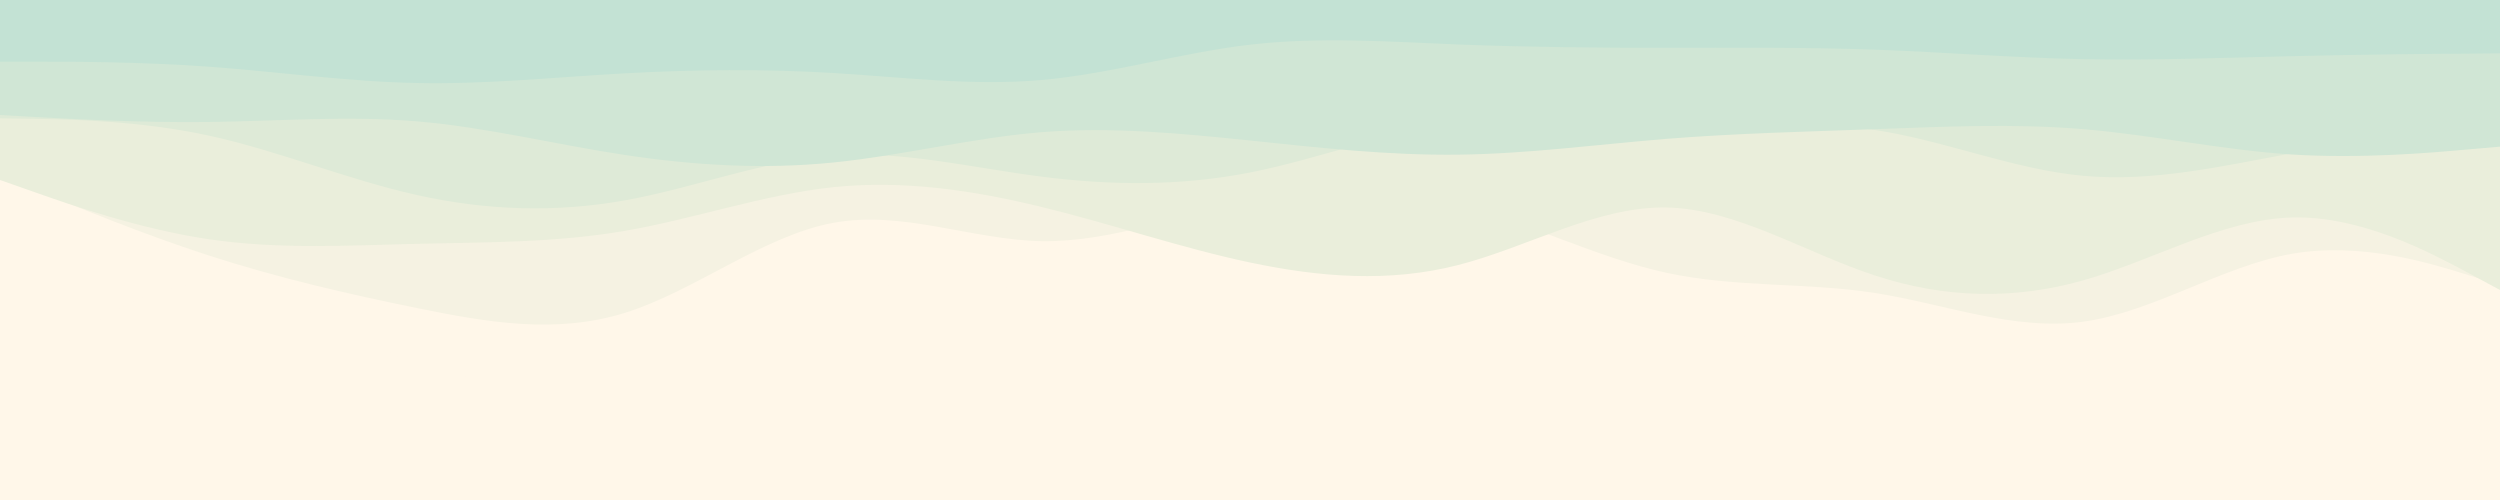 <svg id="visual" viewBox="0 0 1500 300" width="1500" height="300" xmlns="http://www.w3.org/2000/svg" xmlns:xlink="http://www.w3.org/1999/xlink" version="1.1"><rect x="0" y="0" width="1500" height="300" fill="#fff7e9"></rect><path d="M0 238L20.8 221C41.7 204 83.3 170 125 169.8C166.7 169.7 208.3 203.3 250 218.2C291.7 233 333.3 229 375 217.3C416.7 205.7 458.3 186.3 500 176.7C541.7 167 583.3 167 625 176C666.7 185 708.3 203 750 197.7C791.7 192.3 833.3 163.7 875 164.8C916.7 166 958.3 197 1000 203.5C1041.7 210 1083.3 192 1125 181C1166.7 170 1208.3 166 1250 168.3C1291.7 170.7 1333.3 179.3 1375 183.3C1416.7 187.3 1458.3 186.7 1479.2 186.3L1500 186L1500 0L1479.2 0C1458.3 0 1416.7 0 1375 0C1333.3 0 1291.7 0 1250 0C1208.3 0 1166.7 0 1125 0C1083.3 0 1041.7 0 1000 0C958.3 0 916.7 0 875 0C833.3 0 791.7 0 750 0C708.3 0 666.7 0 625 0C583.3 0 541.7 0 500 0C458.3 0 416.7 0 375 0C333.3 0 291.7 0 250 0C208.3 0 166.7 0 125 0C83.3 0 41.7 0 20.8 0L0 0Z" fill="#fff7e9"></path><path d="M0 105L20.8 113.7C41.7 122.3 83.3 139.7 125 153.2C166.7 166.7 208.3 176.3 250 184.8C291.7 193.3 333.3 200.7 375 187.7C416.7 174.7 458.3 141.3 500 133.7C541.7 126 583.3 144 625 144.7C666.7 145.3 708.3 128.7 750 120.3C791.7 112 833.3 112 875 122.7C916.7 133.3 958.3 154.7 1000 163.7C1041.7 172.7 1083.3 169.3 1125 175.8C1166.7 182.3 1208.3 198.7 1250 193C1291.7 187.3 1333.3 159.7 1375 152.3C1416.7 145 1458.3 158 1479.2 164.5L1500 171L1500 0L1479.2 0C1458.3 0 1416.7 0 1375 0C1333.3 0 1291.7 0 1250 0C1208.3 0 1166.7 0 1125 0C1083.3 0 1041.7 0 1000 0C958.3 0 916.7 0 875 0C833.3 0 791.7 0 750 0C708.3 0 666.7 0 625 0C583.3 0 541.7 0 500 0C458.3 0 416.7 0 375 0C333.3 0 291.7 0 250 0C208.3 0 166.7 0 125 0C83.3 0 41.7 0 20.8 0L0 0Z" fill="#f5f2e2"></path><path d="M0 108L20.8 115.3C41.7 122.7 83.3 137.3 125 143.5C166.7 149.7 208.3 147.3 250 146.3C291.7 145.3 333.3 145.7 375 138.5C416.7 131.3 458.3 116.7 500 112.3C541.7 108 583.3 114 625 124.2C666.7 134.3 708.3 148.7 750 157.5C791.7 166.3 833.3 169.7 875 159C916.7 148.3 958.3 123.7 1000 124.5C1041.7 125.3 1083.3 151.7 1125 165.3C1166.7 179 1208.3 180 1250 168.2C1291.7 156.3 1333.3 131.7 1375 130.5C1416.7 129.3 1458.3 151.7 1479.2 162.8L1500 174L1500 0L1479.2 0C1458.3 0 1416.7 0 1375 0C1333.3 0 1291.7 0 1250 0C1208.3 0 1166.7 0 1125 0C1083.3 0 1041.7 0 1000 0C958.3 0 916.7 0 875 0C833.3 0 791.7 0 750 0C708.3 0 666.7 0 625 0C583.3 0 541.7 0 500 0C458.3 0 416.7 0 375 0C333.3 0 291.7 0 250 0C208.3 0 166.7 0 125 0C83.3 0 41.7 0 20.8 0L0 0Z" fill="#eaeedb"></path><path d="M0 71L20.8 71.3C41.7 71.7 83.3 72.3 125 81.3C166.7 90.3 208.3 107.7 250 117C291.7 126.3 333.3 127.7 375 120.2C416.7 112.7 458.3 96.3 500 93.3C541.7 90.3 583.3 100.7 625 106C666.7 111.3 708.3 111.7 750 103.5C791.7 95.3 833.3 78.7 875 73.5C916.7 68.3 958.3 74.7 1000 75.5C1041.7 76.3 1083.3 71.7 1125 78C1166.7 84.3 1208.3 101.7 1250 105.5C1291.7 109.3 1333.3 99.7 1375 92C1416.7 84.3 1458.3 78.7 1479.2 75.8L1500 73L1500 0L1479.2 0C1458.3 0 1416.7 0 1375 0C1333.3 0 1291.7 0 1250 0C1208.3 0 1166.7 0 1125 0C1083.3 0 1041.7 0 1000 0C958.3 0 916.7 0 875 0C833.3 0 791.7 0 750 0C708.3 0 666.7 0 625 0C583.3 0 541.7 0 500 0C458.3 0 416.7 0 375 0C333.3 0 291.7 0 250 0C208.3 0 166.7 0 125 0C83.3 0 41.7 0 20.8 0L0 0Z" fill="#deead7"></path><path d="M0 69L20.8 70.2C41.7 71.3 83.3 73.7 125 73.2C166.7 72.7 208.3 69.3 250 72.8C291.7 76.3 333.3 86.7 375 93C416.7 99.3 458.3 101.7 500 97.5C541.7 93.3 583.3 82.7 625 79.3C666.7 76 708.3 80 750 84.3C791.7 88.7 833.3 93.3 875 92.8C916.7 92.3 958.3 86.7 1000 83.3C1041.7 80 1083.3 79 1125 77.5C1166.7 76 1208.3 74 1250 77.5C1291.7 81 1333.3 90 1375 92.7C1416.7 95.3 1458.3 91.7 1479.2 89.8L1500 88L1500 0L1479.2 0C1458.3 0 1416.7 0 1375 0C1333.3 0 1291.7 0 1250 0C1208.3 0 1166.7 0 1125 0C1083.3 0 1041.7 0 1000 0C958.3 0 916.7 0 875 0C833.3 0 791.7 0 750 0C708.3 0 666.7 0 625 0C583.3 0 541.7 0 500 0C458.3 0 416.7 0 375 0C333.3 0 291.7 0 250 0C208.3 0 166.7 0 125 0C83.3 0 41.7 0 20.8 0L0 0Z" fill="#d0e6d5"></path><path d="M0 37L20.8 37C41.7 37 83.3 37 125 40C166.7 43 208.3 49 250 49.8C291.7 50.7 333.3 46.3 375 44C416.7 41.7 458.3 41.3 500 43.8C541.7 46.3 583.3 51.7 625 48C666.7 44.3 708.3 31.7 750 26.8C791.7 22 833.3 25 875 26.7C916.7 28.3 958.3 28.7 1000 28.7C1041.7 28.7 1083.3 28.3 1125 29.8C1166.7 31.3 1208.3 34.7 1250 35.5C1291.7 36.3 1333.3 34.7 1375 33.7C1416.7 32.7 1458.3 32.3 1479.2 32.2L1500 32L1500 0L1479.2 0C1458.3 0 1416.7 0 1375 0C1333.3 0 1291.7 0 1250 0C1208.3 0 1166.7 0 1125 0C1083.3 0 1041.7 0 1000 0C958.3 0 916.7 0 875 0C833.3 0 791.7 0 750 0C708.3 0 666.7 0 625 0C583.3 0 541.7 0 500 0C458.3 0 416.7 0 375 0C333.3 0 291.7 0 250 0C208.3 0 166.7 0 125 0C83.3 0 41.7 0 20.8 0L0 0Z" fill="#c3e2d4"></path></svg>